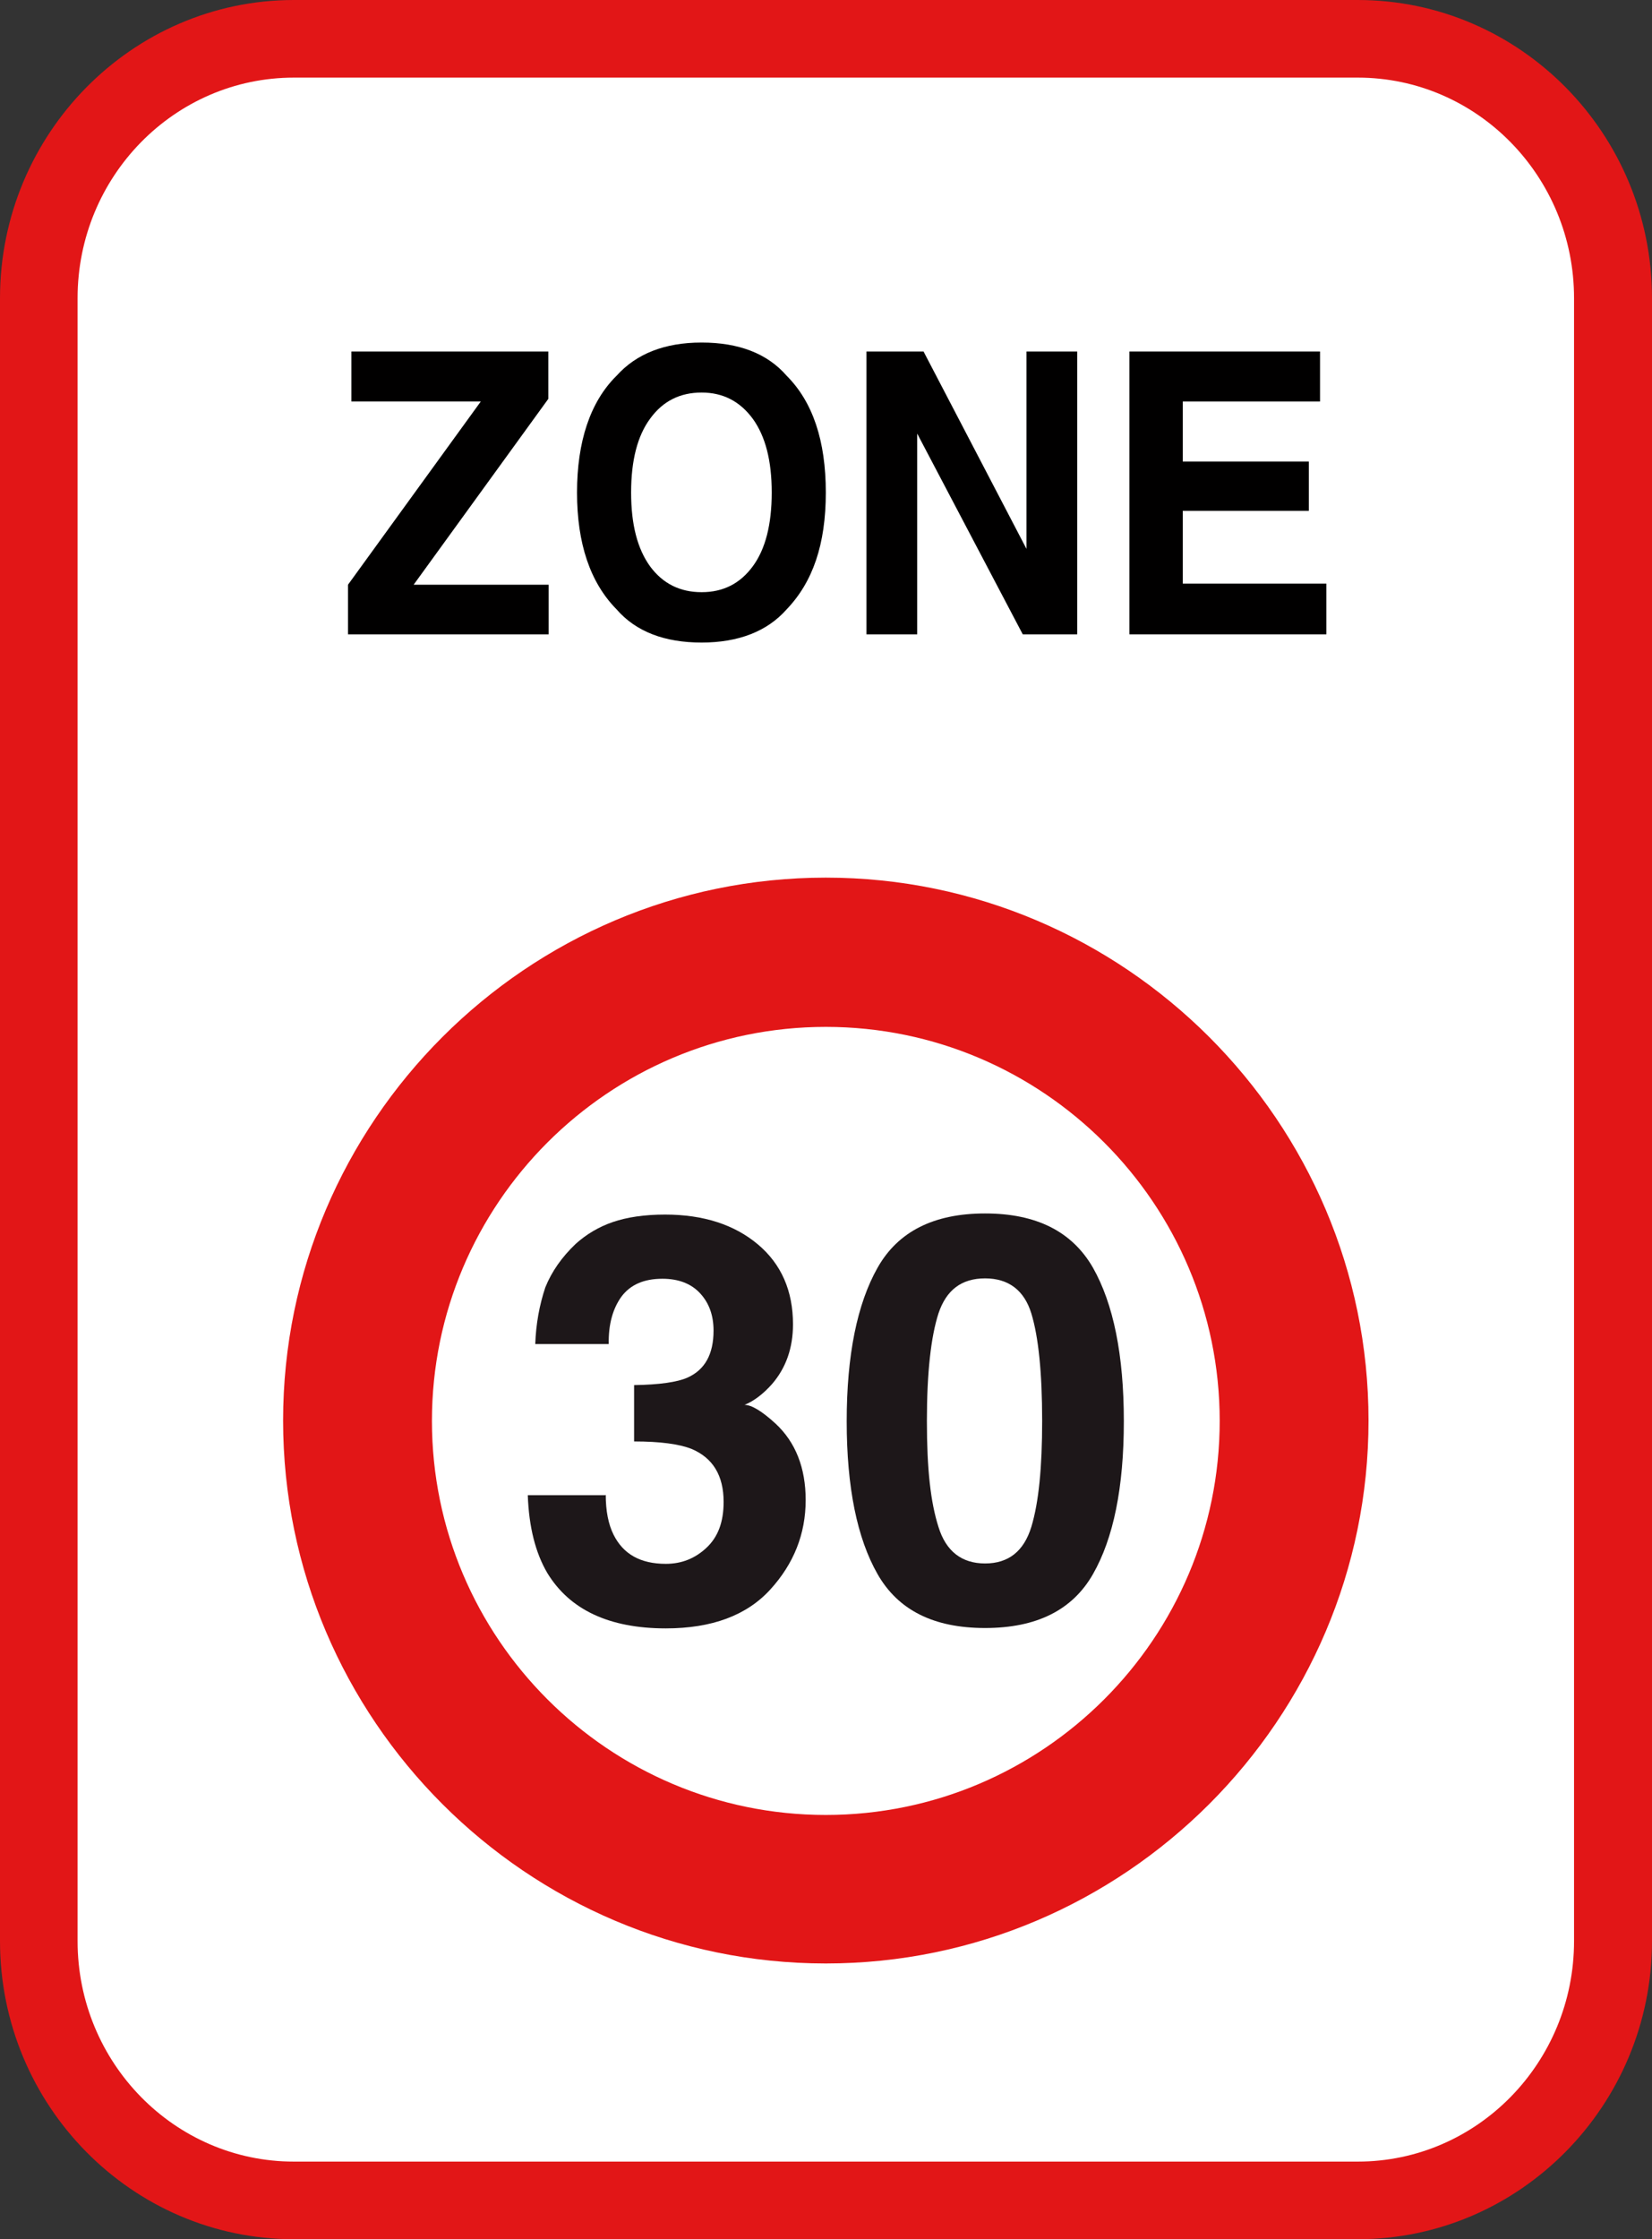 <?xml version="1.0" encoding="UTF-8"?>
<svg id="uuid-daa09c9f-4340-46b4-935c-fa0fabca2bde" data-name="Calque_2" xmlns="http://www.w3.org/2000/svg" viewBox="0 0 44.29 60.01">
  <rect x="0" y="0" width="44.29" height="60.01" fill="#333333" stroke="none"/>
  <defs>
    <style>
      .uuid-04925493-20a3-41b4-9a0f-805198667553 {
        fill: #fff;
      }

      .uuid-e8c787d9-c0a4-4ef5-8216-60a55dca1e74 {
        fill: #1d1719;
      }

      .uuid-1ab72292-c70a-4ce1-86ed-f0281fa07659 {
        fill: #010000;
      }

      .uuid-c4a97735-cf2c-47c9-b414-7424901fbbf9 {
        fill: #e21617;
      }
    </style>
  </defs>
  <g id="uuid-3b35e9b4-33f6-4002-9037-9481cc1e38c7" data-name="Éléments_Mise_en_page">
    <g id="uuid-79d00e39-b9c5-43ec-b670-d3fff3433d58" data-name="Icon_x5F_Zone30">
      <path class="uuid-04925493-20a3-41b4-9a0f-805198667553" d="M7.98,58.92c-3.77,0-6.84-3.12-6.84-6.95V7.94C1.14,4.11,4.21.99,7.98.99h28.52c3.77,0,6.84,3.12,6.84,6.95v44.03c0,3.83-3.07,6.95-6.84,6.95H7.98Z"/>
      <path class="uuid-c4a97735-cf2c-47c9-b414-7424901fbbf9" d="M7.88,0C3.54,0,0,3.59,0,7.99v44.03c0,4.41,3.54,7.99,7.88,7.99h28.52c4.35,0,7.89-3.59,7.89-7.99V7.99c0-4.41-3.54-7.99-7.89-7.99"/>
      <path class="uuid-04925493-20a3-41b4-9a0f-805198667553" d="M36.4,2.08c3.2,0,5.8,2.65,5.8,5.91v44.03c0,3.26-2.6,5.91-5.8,5.91H7.88c-3.2,0-5.8-2.65-5.8-5.91V7.99c0-3.26,2.6-5.91,5.8-5.91h28.52Z"/>
      <path class="uuid-c4a97735-cf2c-47c9-b414-7424901fbbf9" d="M22.14,23.52c8.01,0,14.55,6.54,14.55,14.55s-6.54,14.55-14.55,14.55-14.55-6.54-14.55-14.55,6.54-14.55,14.55-14.55"/>
      <path class="uuid-04925493-20a3-41b4-9a0f-805198667553" d="M22.14,27.52c5.82,0,10.56,4.74,10.56,10.56s-4.74,10.56-10.56,10.56-10.56-4.74-10.56-10.56,4.74-10.56,10.56-10.56"/>
      <path class="uuid-e8c787d9-c0a4-4ef5-8216-60a55dca1e74" d="M16.24,40.06c0,.43.07.79.21,1.07.26.52.72.78,1.4.78.42,0,.78-.14,1.09-.43.31-.29.46-.69.46-1.23,0-.71-.29-1.18-.86-1.42-.33-.13-.84-.2-1.54-.2v-1.51c.68-.01,1.16-.08,1.43-.2.47-.21.7-.63.7-1.26,0-.41-.12-.74-.36-1-.24-.26-.58-.39-1.01-.39-.5,0-.86.16-1.1.48-.23.32-.35.74-.34,1.27h-1.97c.02-.54.11-1.04.27-1.52.17-.42.44-.81.82-1.17.28-.25.61-.45.99-.58.38-.13.85-.2,1.4-.2,1.03,0,1.86.27,2.49.8.63.53.94,1.25.94,2.14,0,.64-.19,1.17-.56,1.6-.24.27-.49.46-.74.56.19,0,.47.17.83.5.54.5.81,1.19.81,2.05,0,.91-.32,1.71-.95,2.4-.63.69-1.56,1.04-2.8,1.04-1.52,0-2.58-.5-3.18-1.49-.31-.53-.49-1.22-.52-2.08h2.08Z"/>
      <path class="uuid-e8c787d9-c0a4-4ef5-8216-60a55dca1e74" d="M25.16,40.92c.2.65.62.98,1.25.98s1.04-.33,1.24-.98c.2-.66.29-1.6.29-2.84,0-1.3-.1-2.26-.29-2.88-.19-.62-.61-.94-1.24-.94s-1.04.31-1.25.94c-.2.62-.31,1.58-.31,2.88s.1,2.18.31,2.84M29.3,33.97c.55.97.83,2.34.83,4.12s-.28,3.14-.83,4.1c-.55.96-1.51,1.44-2.89,1.44s-2.33-.48-2.88-1.44c-.55-.96-.83-2.33-.83-4.1s.28-3.15.83-4.12c.55-.97,1.51-1.45,2.88-1.45s2.33.48,2.89,1.45"/>
      <polygon class="uuid-1ab72292-c70a-4ce1-86ed-f0281fa07659" points="9.33 15.67 12.89 10.76 9.42 10.76 9.42 9.42 14.7 9.42 14.7 10.69 11.09 15.67 14.71 15.67 14.71 17 9.33 17 9.33 15.67"/>
      <path class="uuid-1ab72292-c70a-4ce1-86ed-f0281fa07659" d="M20.18,15.18c.34-.46.51-1.12.51-1.98s-.17-1.51-.51-1.98c-.34-.46-.79-.7-1.37-.7s-1.04.23-1.38.7c-.34.46-.51,1.12-.51,1.98s.17,1.51.51,1.98c.34.46.8.69,1.38.69s1.03-.23,1.37-.69M21.09,16.33c-.52.59-1.29.89-2.28.89s-1.76-.29-2.28-.89c-.71-.72-1.06-1.77-1.06-3.13s.35-2.43,1.06-3.13c.53-.59,1.29-.89,2.28-.89s1.76.29,2.28.89c.7.7,1.05,1.74,1.05,3.13s-.35,2.4-1.05,3.13"/>
      <polygon class="uuid-1ab72292-c70a-4ce1-86ed-f0281fa07659" points="23.23 9.42 24.76 9.42 27.52 14.71 27.52 9.42 28.88 9.42 28.88 17 27.42 17 24.59 11.62 24.59 17 23.23 17 23.23 9.42"/>
      <polygon class="uuid-1ab72292-c70a-4ce1-86ed-f0281fa07659" points="35.39 10.76 31.71 10.76 31.71 12.37 35.09 12.37 35.09 13.69 31.71 13.69 31.71 15.64 35.56 15.64 35.56 17 30.28 17 30.28 9.42 35.39 9.42 35.39 10.76"/>
    </g>
  </g>
</svg>